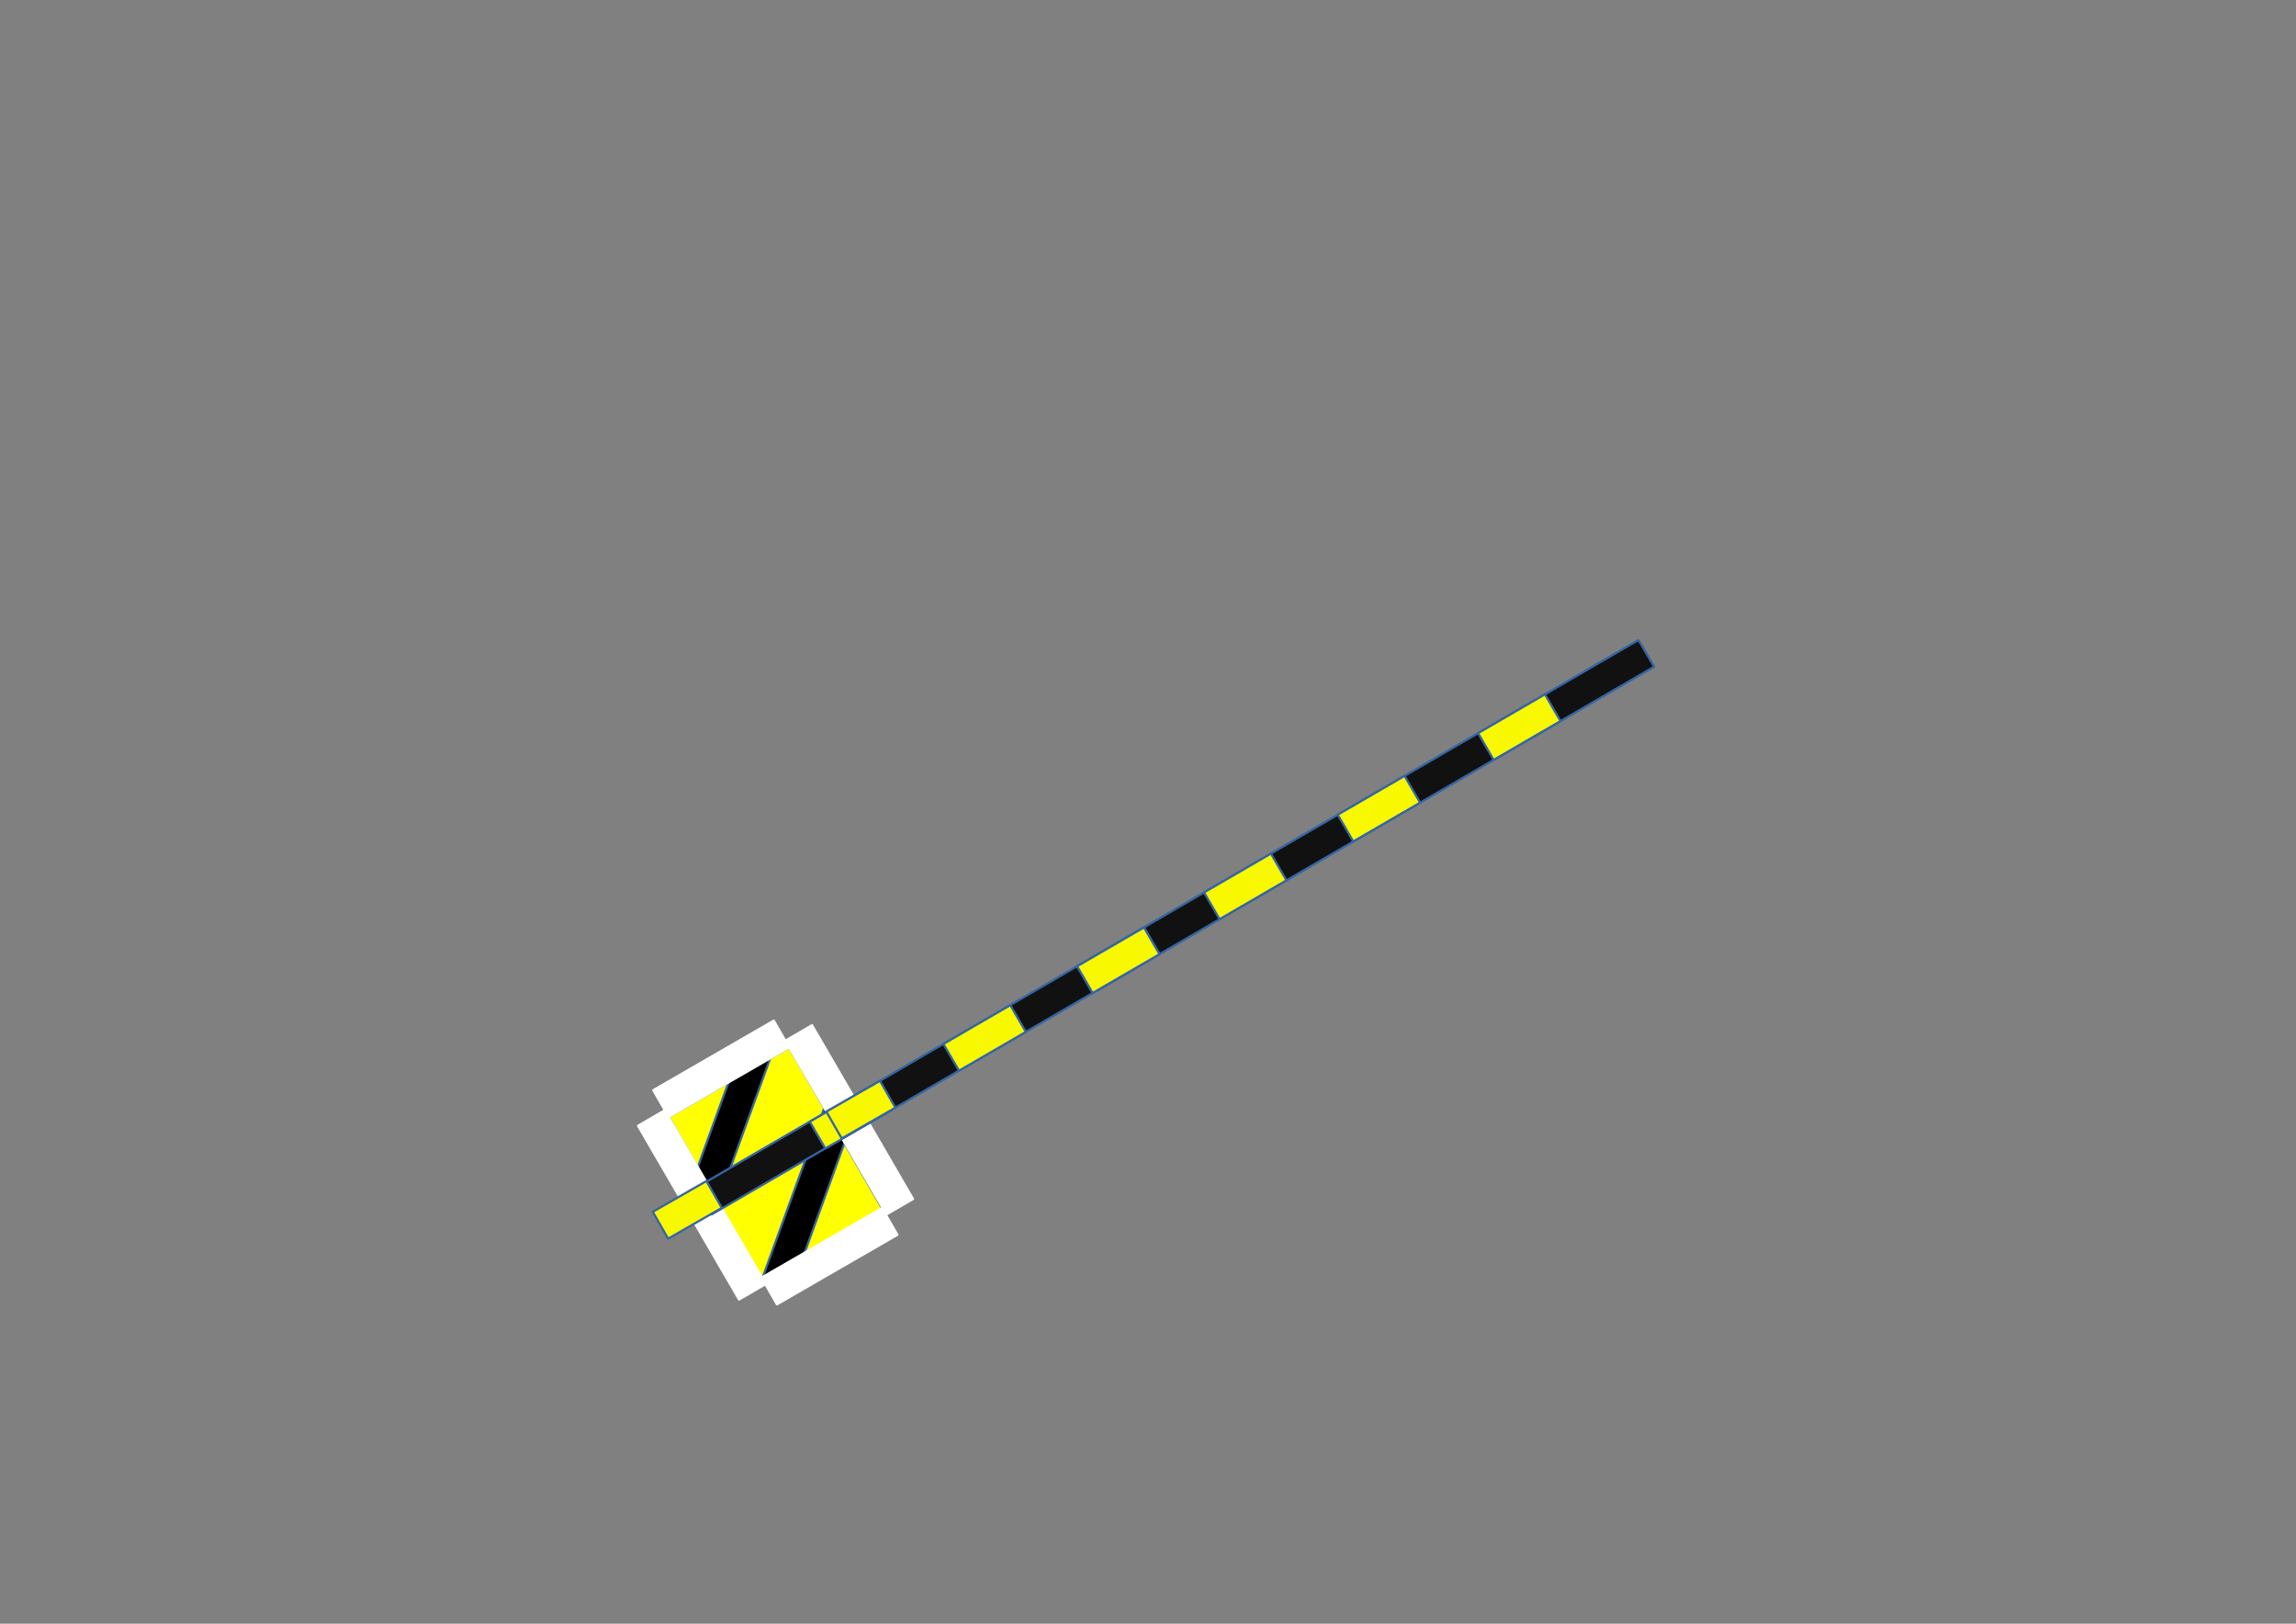 <?xml version="1.0" encoding="UTF-8"?>
<!DOCTYPE svg PUBLIC "-//W3C//DTD SVG 1.1//EN" "http://www.w3.org/Graphics/SVG/1.1/DTD/svg11.dtd">
<svg version="1.2" width="297mm" height="210mm" viewBox="0 0 29700 21000" preserveAspectRatio="xMidYMid" fill-rule="evenodd" stroke-width="28.222" stroke-linejoin="round" xmlns="http://www.w3.org/2000/svg" xmlns:ooo="http://xml.openoffice.org/svg/export" xmlns:xlink="http://www.w3.org/1999/xlink" xmlns:presentation="http://sun.com/xmlns/staroffice/presentation" xmlns:smil="http://www.w3.org/2001/SMIL20/" xmlns:anim="urn:oasis:names:tc:opendocument:xmlns:animation:1.0" xml:space="preserve">
 <rect x="0" y="0" width="29700" height="21000" fill="#808080" stroke="none"/>
 <defs class="ClipPathGroup">
  <clipPath id="presentation_clip_path" clipPathUnits="userSpaceOnUse">
   <rect x="0" y="0" width="29700" height="21000"/>
  </clipPath>
  <clipPath id="presentation_clip_path_shrink" clipPathUnits="userSpaceOnUse">
   <rect x="29" y="21" width="29641" height="20958"/>
  </clipPath>
 </defs>
 <defs class="TextShapeIndex">
  <g ooo:slide="id1" ooo:id-list="id3 id4 id5 id6 id7 id8 id9 id10 id11 id12 id13 id14 id15 id16 id17 id18 id19"/>
 </defs>
 <defs class="EmbeddedBulletChars">
  <g id="bullet-char-template-57356" transform="scale(0,-0)">
   <path d="M 580,1141 L 1163,571 580,0 -4,571 580,1141 Z"/>
  </g>
  <g id="bullet-char-template-57354" transform="scale(0,-0)">
   <path d="M 8,1128 L 1137,1128 1137,0 8,0 8,1128 Z"/>
  </g>
  <g id="bullet-char-template-10146" transform="scale(0,-0)">
   <path d="M 174,0 L 602,739 174,1481 1456,739 174,0 Z M 1358,739 L 309,1346 659,739 1358,739 Z"/>
  </g>
  <g id="bullet-char-template-10132" transform="scale(0,-0)">
   <path d="M 2015,739 L 1276,0 717,0 1260,543 174,543 174,936 1260,936 717,1481 1274,1481 2015,739 Z"/>
  </g>
  <g id="bullet-char-template-10007" transform="scale(0,-0)">
   <path d="M 0,-2 C -7,14 -16,27 -25,37 L 356,567 C 262,823 215,952 215,954 215,979 228,992 255,992 264,992 276,990 289,987 310,991 331,999 354,1012 L 381,999 492,748 772,1049 836,1024 860,1049 C 881,1039 901,1025 922,1006 886,937 835,863 770,784 769,783 710,716 594,584 L 774,223 C 774,196 753,168 711,139 L 727,119 C 717,90 699,76 672,76 641,76 570,178 457,381 L 164,-76 C 142,-110 111,-127 72,-127 30,-127 9,-110 8,-76 1,-67 -2,-52 -2,-32 -2,-23 -1,-13 0,-2 Z"/>
  </g>
  <g id="bullet-char-template-10004" transform="scale(0,-0)">
   <path d="M 285,-33 C 182,-33 111,30 74,156 52,228 41,333 41,471 41,549 55,616 82,672 116,743 169,778 240,778 293,778 328,747 346,684 L 369,508 C 377,444 397,411 428,410 L 1163,1116 C 1174,1127 1196,1133 1229,1133 1271,1133 1292,1118 1292,1087 L 1292,965 C 1292,929 1282,901 1262,881 L 442,47 C 390,-6 338,-33 285,-33 Z"/>
  </g>
  <g id="bullet-char-template-9679" transform="scale(0,-0)">
   <path d="M 813,0 C 632,0 489,54 383,161 276,268 223,411 223,592 223,773 276,916 383,1023 489,1130 632,1184 813,1184 992,1184 1136,1130 1245,1023 1353,916 1407,772 1407,592 1407,412 1353,268 1245,161 1136,54 992,0 813,0 Z"/>
  </g>
  <g id="bullet-char-template-8226" transform="scale(0,-0)">
   <path d="M 346,457 C 273,457 209,483 155,535 101,586 74,649 74,723 74,796 101,859 155,911 209,963 273,989 346,989 419,989 480,963 531,910 582,859 608,796 608,723 608,648 583,586 532,535 482,483 420,457 346,457 Z"/>
  </g>
  <g id="bullet-char-template-8211" transform="scale(0,-0)">
   <path d="M -4,459 L 1135,459 1135,606 -4,606 -4,459 Z"/>
  </g>
  <g id="bullet-char-template-61548" transform="scale(0,-0)">
   <path d="M 173,740 C 173,903 231,1043 346,1159 462,1274 601,1332 765,1332 928,1332 1067,1274 1183,1159 1299,1043 1357,903 1357,740 1357,577 1299,437 1183,322 1067,206 928,148 765,148 601,148 462,206 346,322 231,437 173,577 173,740 Z"/>
  </g>
 </defs>
 <g>
  <g id="id2" class="Master_Slide">
   <g id="bg-id2" class="Background"/>
   <g id="bo-id2" class="BackgroundObjects"/>
  </g>
 </g>
 <g class="SlideGroup">
  <g>
   <g id="container-id1">
    <g id="id1" class="Slide" clip-path="url(#presentation_clip_path)">
     <g class="Page">
      <g class="Group">
       <g class="Group">
        <g class="Group">
         <g class="com.sun.star.drawing.CustomShape">
          <g id="id3">
           <rect class="BoundingBox" stroke="none" fill="none" x="8649" y="13545" width="2862" height="3155"/>
           <path fill="rgb(255,255,0)" stroke="none" d="M 10729,16248 L 9950,16698 8650,14446 10209,13546 11509,15798 10729,16248 Z"/>
           <path fill="none" stroke="rgb(52,101,164)" d="M 10729,16248 L 9950,16698 8650,14446 10209,13546 11509,15798 10729,16248 Z"/>
          </g>
         </g>
         <g class="com.sun.star.drawing.CustomShape">
          <g id="id4">
           <rect class="BoundingBox" stroke="none" fill="none" x="8895" y="13514" width="1083" height="2077"/>
           <path fill="rgb(0,0,0)" stroke="none" d="M 9624,14620 L 9272,15589 8896,15452 9600,13515 9976,13652 9624,14620 Z"/>
           <path fill="none" stroke="rgb(52,101,164)" d="M 9624,14620 L 9272,15589 8896,15452 9600,13515 9976,13652 9624,14620 Z"/>
          </g>
         </g>
         <g class="com.sun.star.drawing.CustomShape">
          <g id="id5">
           <rect class="BoundingBox" stroke="none" fill="none" x="8449" y="13199" width="1762" height="1249"/>
           <path fill="rgb(255,255,255)" stroke="none" d="M 9429,13996 L 8650,14446 8450,14100 10009,13200 10209,13546 9429,13996 Z"/>
           <path fill="none" stroke="rgb(255,255,255)" d="M 9429,13996 L 8650,14446 8450,14100 10009,13200 10209,13546 9429,13996 Z"/>
          </g>
         </g>
        </g>
        <g class="com.sun.star.drawing.CustomShape">
         <g id="id6">
          <rect class="BoundingBox" stroke="none" fill="none" x="9844" y="14345" width="1190" height="2372"/>
          <path fill="rgb(0,0,0)" stroke="none" d="M 10627,15599 L 10221,16715 9845,16578 10657,14346 11032,14483 10627,15599 Z"/>
          <path fill="none" stroke="rgb(52,101,164)" d="M 10627,15599 L 10221,16715 9845,16578 10657,14346 11032,14483 10627,15599 Z"/>
         </g>
        </g>
        <g class="com.sun.star.drawing.CustomShape">
         <g id="id7">
          <rect class="BoundingBox" stroke="none" fill="none" x="9849" y="15623" width="1762" height="1249"/>
          <path fill="rgb(255,255,255)" stroke="none" d="M 10829,16420 L 10050,16870 9850,16524 11409,15624 11609,15970 10829,16420 Z"/>
          <path fill="none" stroke="rgb(255,255,255)" d="M 10829,16420 L 10050,16870 9850,16524 11409,15624 11609,15970 10829,16420 Z"/>
         </g>
        </g>
        <g class="com.sun.star.drawing.CustomShape">
         <g id="id8">
          <rect class="BoundingBox" stroke="none" fill="none" x="8252" y="14358" width="1656" height="2452"/>
          <path fill="rgb(255,255,255)" stroke="none" d="M 8907,15684 L 8253,14560 8599,14359 9906,16607 9560,16808 8907,15684 Z"/>
          <path fill="none" stroke="rgb(255,255,255)" d="M 8907,15684 L 8253,14560 8599,14359 9906,16607 9560,16808 8907,15684 Z"/>
         </g>
        </g>
        <g class="com.sun.star.drawing.CustomShape">
         <g id="id9">
          <rect class="BoundingBox" stroke="none" fill="none" x="10157" y="13258" width="1656" height="2452"/>
          <path fill="rgb(255,255,255)" stroke="none" d="M 10812,14584 L 10158,13460 10504,13259 11811,15507 11465,15708 10812,14584 Z"/>
          <path fill="none" stroke="rgb(255,255,255)" d="M 10812,14584 L 10158,13460 10504,13259 11811,15507 11465,15708 10812,14584 Z"/>
         </g>
        </g>
       </g>
       <g class="Group">
        <g class="Group">
         <g class="com.sun.star.drawing.CustomShape">
          <g id="id10">
           <rect class="BoundingBox" stroke="none" fill="none" x="9003" y="8276" width="12395" height="7433"/>
           <path fill="rgb(17,17,17)" stroke="none" d="M 21296,8450 L 21396,8623 9205,15707 9004,15361 21195,8277 21296,8450 Z"/>
           <path fill="none" stroke="rgb(52,101,164)" d="M 21296,8450 L 21396,8623 9205,15707 9004,15361 21195,8277 21296,8450 Z"/>
          </g>
         </g>
         <g class="com.sun.star.drawing.CustomShape">
          <g id="id11">
           <rect class="BoundingBox" stroke="none" fill="none" x="13932" y="11994" width="1069" height="851"/>
           <path fill="rgb(248,248,0)" stroke="none" d="M 14898,12168 L 14999,12341 14134,12843 13933,12497 14798,11995 14898,12168 Z"/>
           <path fill="none" stroke="rgb(52,101,164)" d="M 14898,12168 L 14999,12341 14134,12843 13933,12497 14798,11995 14898,12168 Z"/>
          </g>
         </g>
         <g class="com.sun.star.drawing.CustomShape">
          <g id="id12">
           <rect class="BoundingBox" stroke="none" fill="none" x="13932" y="11994" width="1069" height="851"/>
           <path fill="rgb(248,248,0)" stroke="none" d="M 14898,12168 L 14999,12341 14134,12843 13933,12497 14798,11995 14898,12168 Z"/>
           <path fill="none" stroke="rgb(52,101,164)" d="M 14898,12168 L 14999,12341 14134,12843 13933,12497 14798,11995 14898,12168 Z"/>
          </g>
         </g>
         <g class="com.sun.star.drawing.CustomShape">
          <g id="id13">
           <rect class="BoundingBox" stroke="none" fill="none" x="17303" y="10034" width="1069" height="851"/>
           <path fill="rgb(248,248,0)" stroke="none" d="M 18269,10208 L 18370,10381 17505,10883 17304,10537 18169,10035 18269,10208 Z"/>
           <path fill="none" stroke="rgb(52,101,164)" d="M 18269,10208 L 18370,10381 17505,10883 17304,10537 18169,10035 18269,10208 Z"/>
          </g>
         </g>
         <g class="com.sun.star.drawing.CustomShape">
          <g id="id14">
           <rect class="BoundingBox" stroke="none" fill="none" x="15574" y="11039" width="1069" height="851"/>
           <path fill="rgb(248,248,0)" stroke="none" d="M 16540,11213 L 16641,11386 15776,11888 15575,11542 16440,11040 16540,11213 Z"/>
           <path fill="none" stroke="rgb(52,101,164)" d="M 16540,11213 L 16641,11386 15776,11888 15575,11542 16440,11040 16540,11213 Z"/>
          </g>
         </g>
         <g class="com.sun.star.drawing.CustomShape">
          <g id="id15">
           <rect class="BoundingBox" stroke="none" fill="none" x="10474" y="14005" width="1069" height="851"/>
           <path fill="rgb(248,248,0)" stroke="none" d="M 11440,14179 L 11541,14352 10676,14854 10475,14508 11340,14006 11440,14179 Z"/>
           <path fill="none" stroke="rgb(52,101,164)" d="M 11440,14179 L 11541,14352 10676,14854 10475,14508 11340,14006 11440,14179 Z"/>
          </g>
         </g>
         <g class="com.sun.star.drawing.CustomShape">
          <g id="id16">
           <rect class="BoundingBox" stroke="none" fill="none" x="12203" y="12999" width="1069" height="851"/>
           <path fill="rgb(248,248,0)" stroke="none" d="M 13169,13173 L 13270,13346 12405,13848 12204,13502 13069,13000 13169,13173 Z"/>
           <path fill="none" stroke="rgb(52,101,164)" d="M 13169,13173 L 13270,13346 12405,13848 12204,13502 13069,13000 13169,13173 Z"/>
          </g>
         </g>
         <g class="com.sun.star.drawing.CustomShape">
          <g id="id17">
           <rect class="BoundingBox" stroke="none" fill="none" x="19119" y="8979" width="1069" height="851"/>
           <path fill="rgb(248,248,0)" stroke="none" d="M 20085,9153 L 20186,9326 19321,9828 19120,9482 19985,8980 20085,9153 Z"/>
           <path fill="none" stroke="rgb(52,101,164)" d="M 20085,9153 L 20186,9326 19321,9828 19120,9482 19985,8980 20085,9153 Z"/>
          </g>
         </g>
        </g>
        <g class="com.sun.star.drawing.CustomShape">
         <g id="id18">
          <rect class="BoundingBox" stroke="none" fill="none" x="10688" y="13978" width="896" height="748"/>
          <path fill="rgb(248,248,0)" stroke="none" d="M 11483,14153 L 11582,14326 10888,14724 10689,14377 11383,13979 11483,14153 Z"/>
          <path fill="none" stroke="rgb(52,101,164)" d="M 11483,14153 L 11582,14326 10888,14724 10689,14377 11383,13979 11483,14153 Z"/>
         </g>
        </g>
        <g class="com.sun.star.drawing.CustomShape">
         <g id="id19">
          <rect class="BoundingBox" stroke="none" fill="none" x="8443" y="15274" width="896" height="748"/>
          <path fill="rgb(248,248,0)" stroke="none" d="M 9238,15449 L 9337,15622 8643,16020 8444,15673 9138,15275 9238,15449 Z"/>
          <path fill="none" stroke="rgb(52,101,164)" d="M 9238,15449 L 9337,15622 8643,16020 8444,15673 9138,15275 9238,15449 Z"/>
         </g>
        </g>
       </g>
      </g>
     </g>
    </g>
   </g>
  </g>
 </g>
</svg>